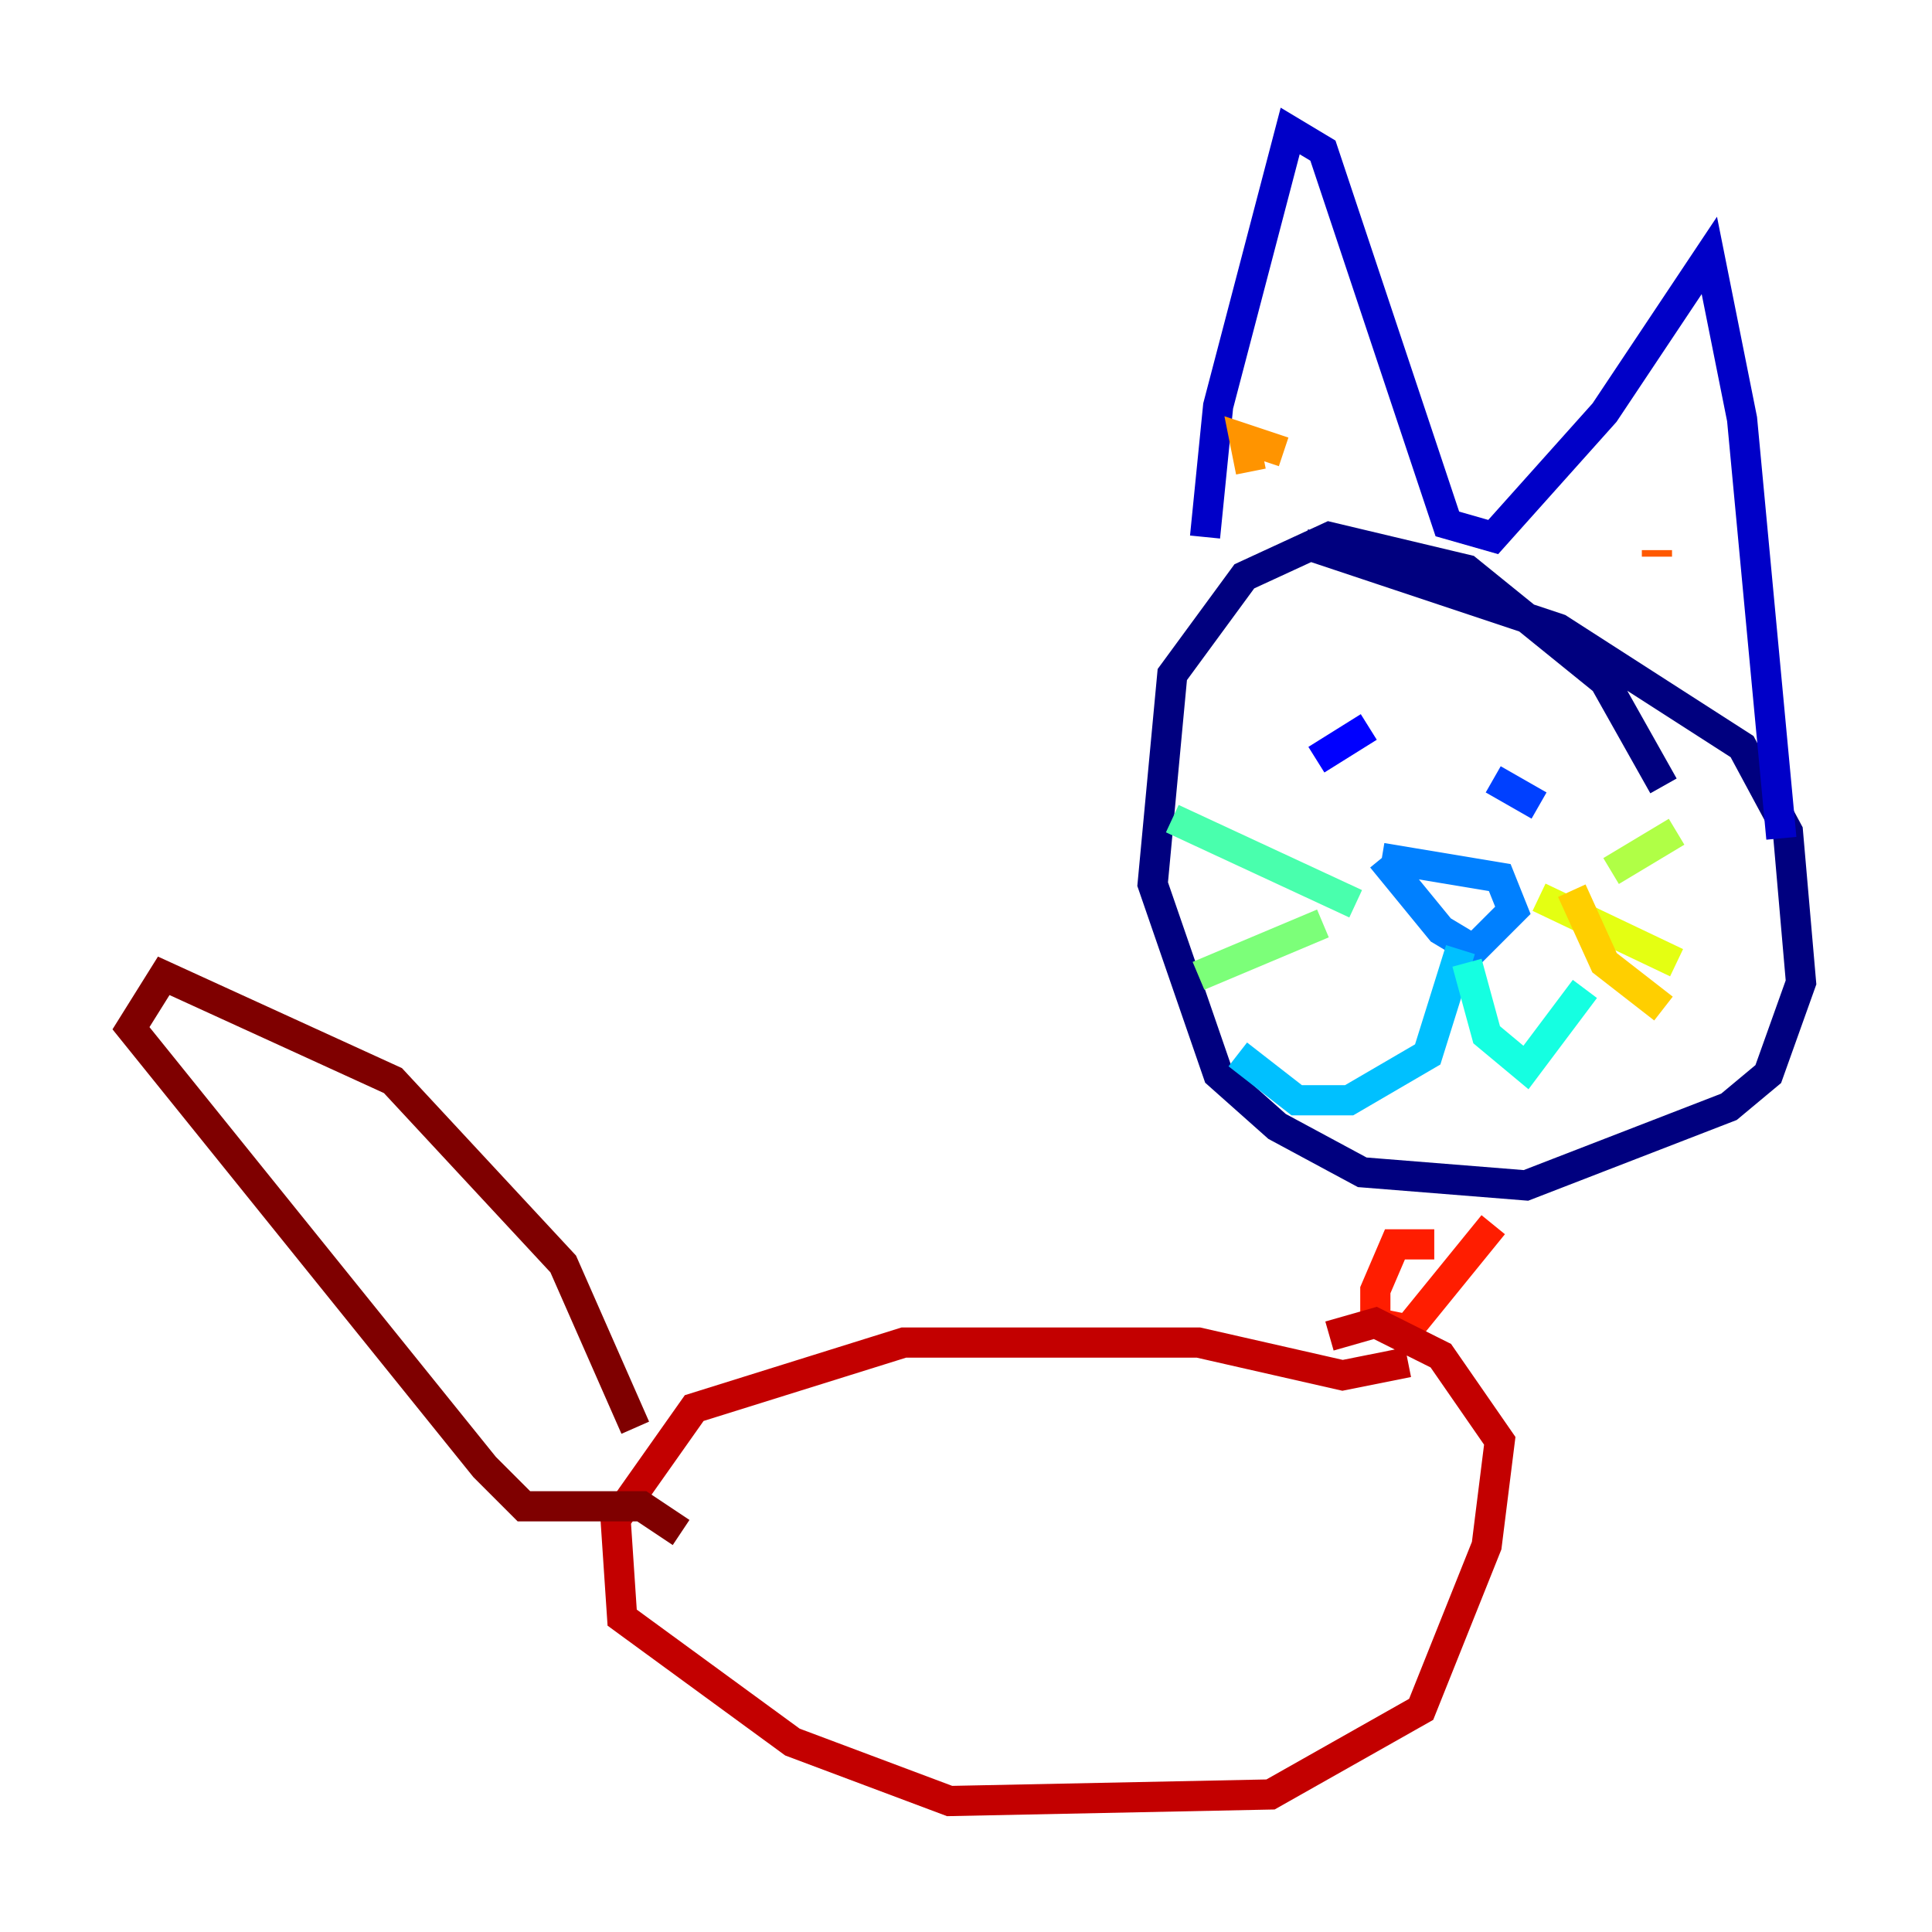 <?xml version="1.0" encoding="utf-8" ?>
<svg baseProfile="tiny" height="128" version="1.2" viewBox="0,0,128,128" width="128" xmlns="http://www.w3.org/2000/svg" xmlns:ev="http://www.w3.org/2001/xml-events" xmlns:xlink="http://www.w3.org/1999/xlink"><defs /><polyline fill="none" points="110.21,52.068 106.305,45.125 97.193,37.749 88.081,35.58 82.441,38.183 77.668,44.691 76.366,58.576 80.705,71.159 84.61,74.63 90.251,77.668 101.098,78.536 114.549,73.329 117.153,71.159 119.322,65.085 118.454,55.105 115.417,49.464 103.268,41.654 86.346,36.014" stroke="#00007f" stroke-width="2" /><polyline fill="none" points="79.837,35.58 80.705,26.902 85.478,8.678 87.647,9.98 95.891,34.712 98.929,35.58 106.305,27.336 113.248,16.922 115.417,27.77 118.02,55.539" stroke="#0000c8" stroke-width="2" /><polyline fill="none" points="87.214,50.332 90.685,48.163" stroke="#0000ff" stroke-width="2" /><polyline fill="none" points="98.929,51.634 101.966,53.37" stroke="#0040ff" stroke-width="2" /><polyline fill="none" points="91.552,56.841 99.363,58.142 100.231,60.312 97.627,62.915 95.458,61.614 91.552,56.841" stroke="#0080ff" stroke-width="2" /><polyline fill="none" points="96.759,62.915 94.59,69.858 89.383,72.895 85.912,72.895 82.007,69.858" stroke="#00c0ff" stroke-width="2" /><polyline fill="none" points="97.193,63.783 98.495,68.556 101.098,70.725 105.003,65.519" stroke="#15ffe1" stroke-width="2" /><polyline fill="none" points="89.817,59.878 77.668,54.237" stroke="#49ffad" stroke-width="2" /><polyline fill="none" points="87.647,61.18 79.403,64.651" stroke="#7cff79" stroke-width="2" /><polyline fill="none" points="106.739,57.709 111.078,55.105" stroke="#b0ff46" stroke-width="2" /><polyline fill="none" points="101.966,59.444 111.078,63.783" stroke="#e4ff12" stroke-width="2" /><polyline fill="none" points="104.136,59.01 106.305,63.783 110.21,66.82" stroke="#ffcf00" stroke-width="2" /><polyline fill="none" points="82.875,31.241 82.441,29.071 85.044,29.939" stroke="#ff9400" stroke-width="2" /><polyline fill="none" points="109.776,36.447 109.776,36.881" stroke="#ff5900" stroke-width="2" /><polyline fill="none" points="95.024,82.441 92.42,82.441 91.119,85.478 91.119,87.647 93.288,88.081 98.929,81.139" stroke="#ff1d00" stroke-width="2" /><polyline fill="none" points="93.288,90.251 88.949,91.119 79.403,88.949 59.878,88.949 45.993,93.288 40.786,100.664 41.22,107.173 52.502,115.417 62.915,119.322 84.176,118.888 94.156,113.248 98.495,102.4 99.363,95.458 95.458,89.817 91.119,87.647 88.081,88.515" stroke="#c30000" stroke-width="2" /><polyline fill="none" points="42.088,94.59 37.315,83.742 26.034,71.593 10.848,64.651 8.678,68.122 32.108,97.193 34.712,99.797 42.522,99.797 45.125,101.532" stroke="#7f0000" stroke-width="2" /></svg>